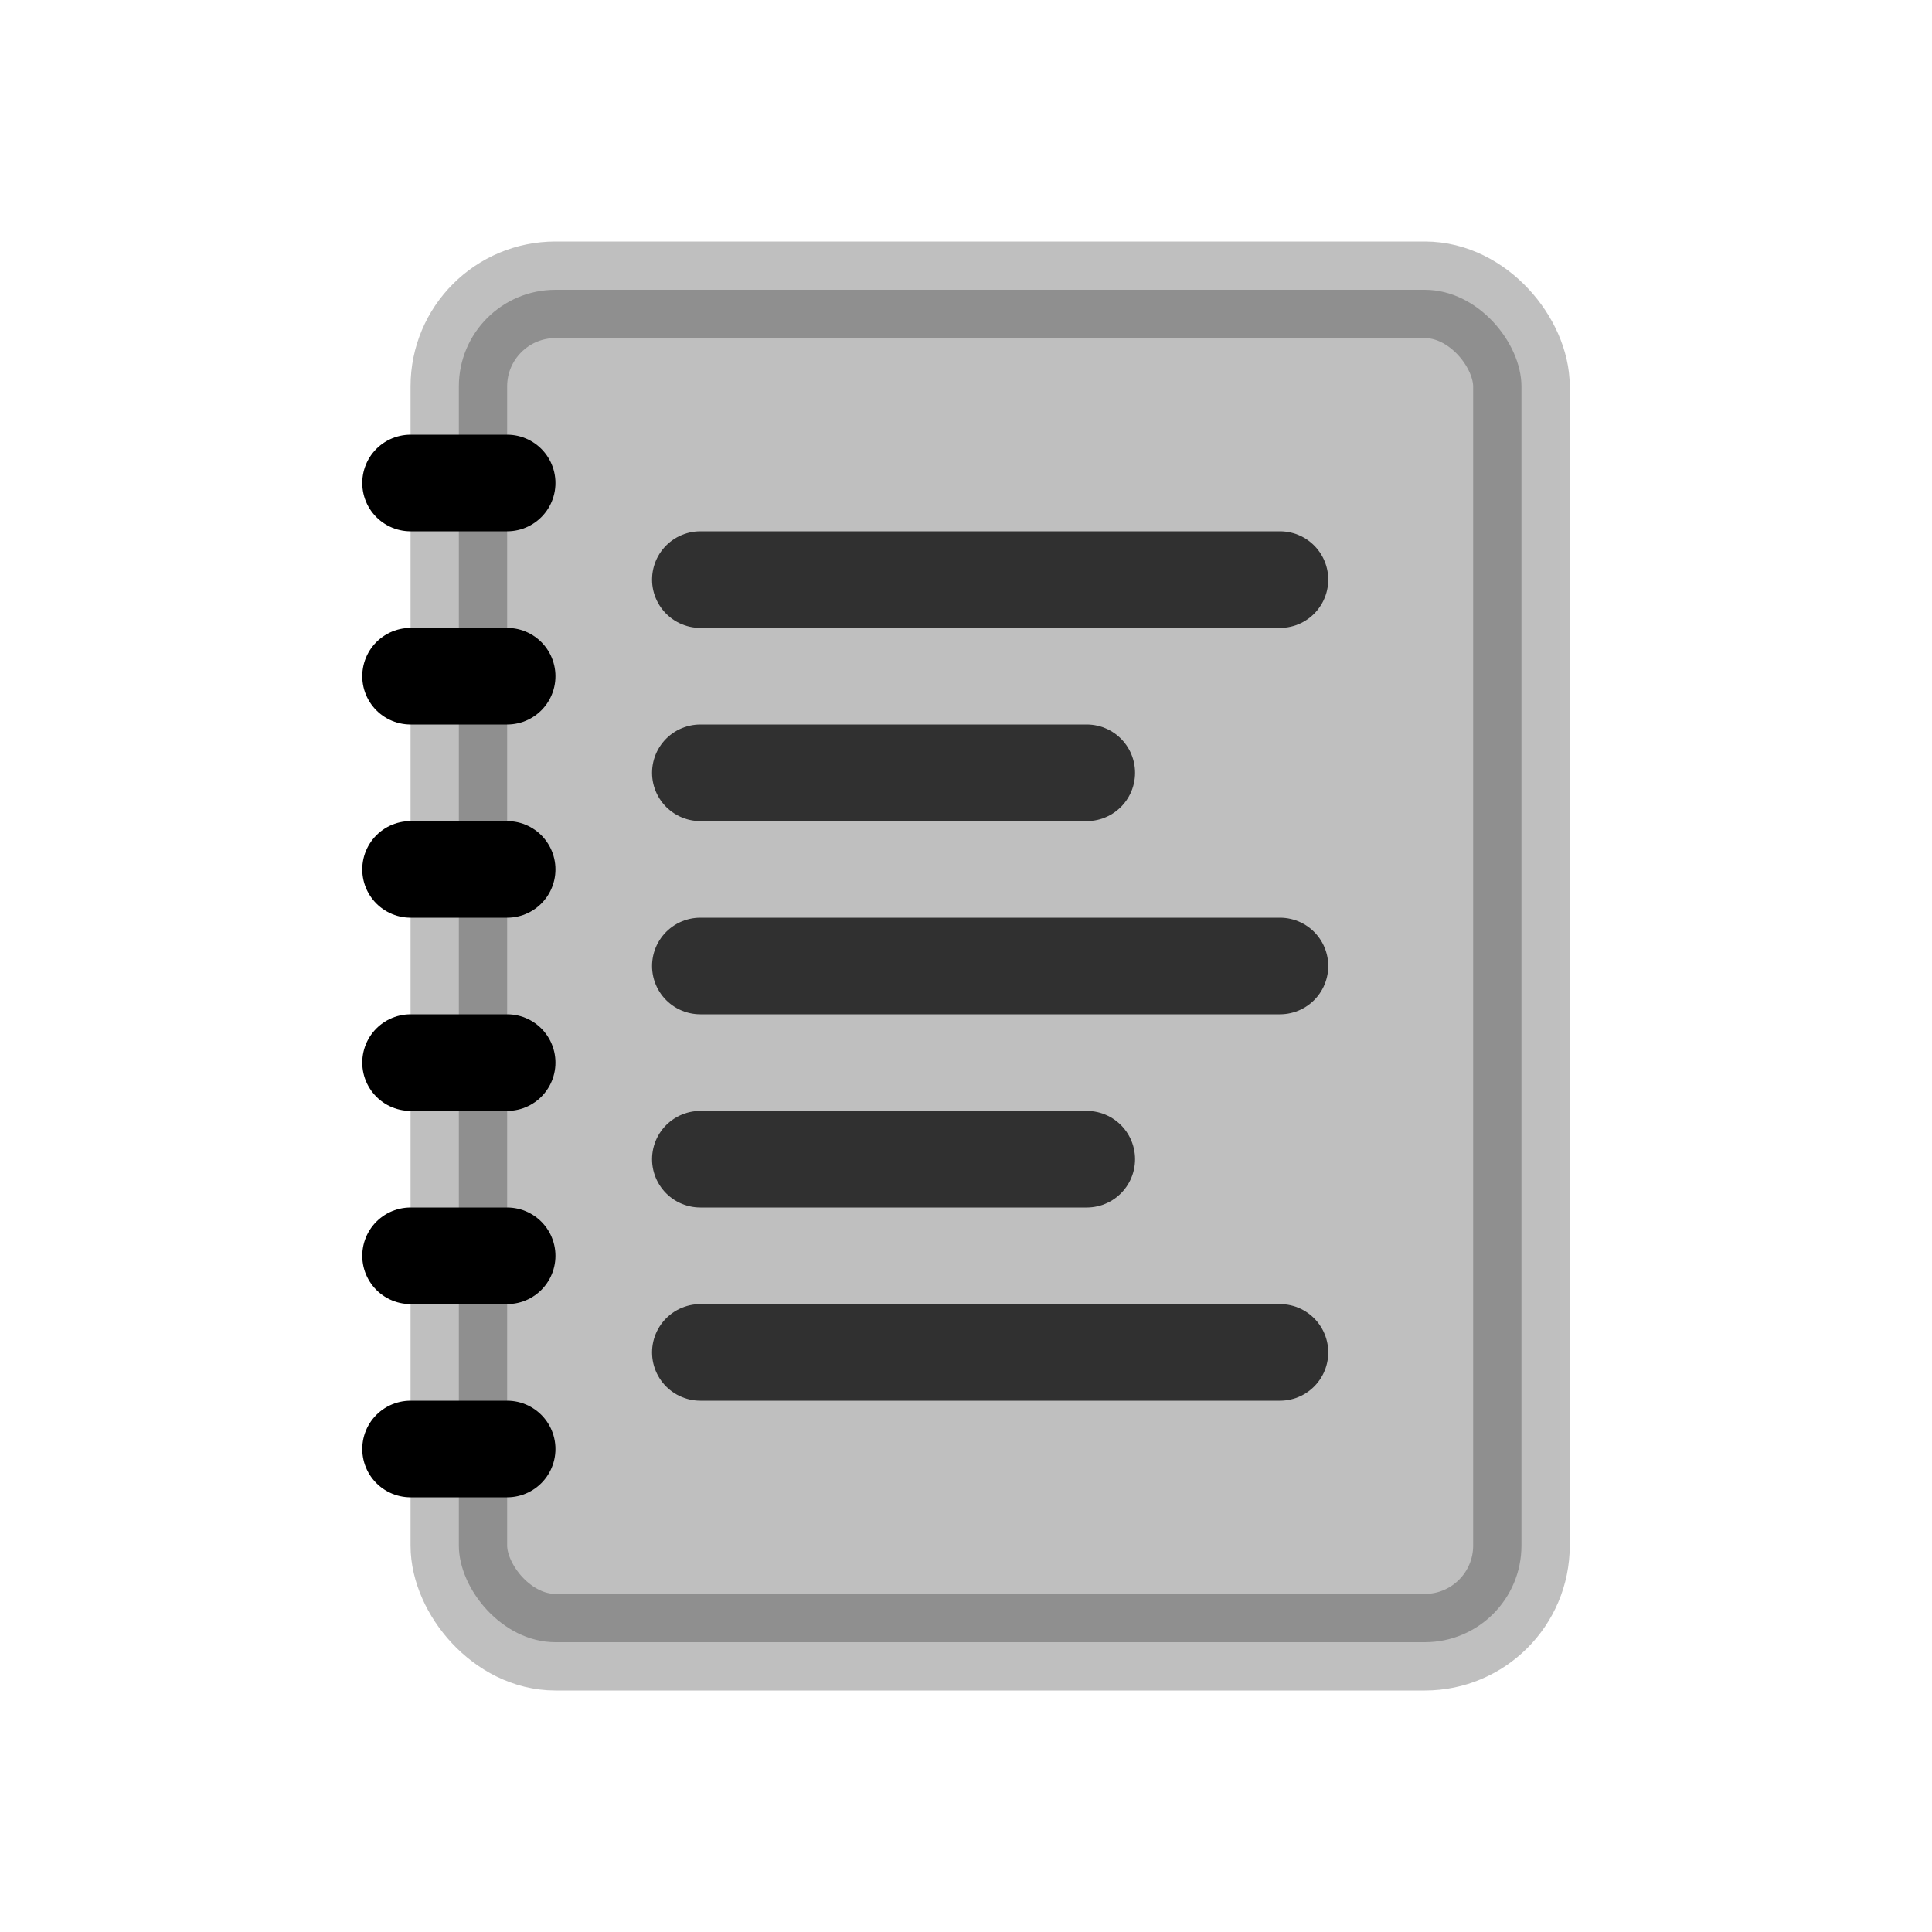 <svg viewBox="0 0 80 80" fill="none">
  <rect opacity="0.25" x="19" y="12" width="44" height="56" rx="4" fill="currentColor" stroke="currentColor" stroke-width="4" />
  <path opacity="0.75" d="M29 24L53 24" stroke="currentColor" stroke-width="4" stroke-linecap="round" stroke-linejoin="round" />
  <path opacity="0.75" d="M29 32H45" stroke="currentColor" stroke-width="4" stroke-linecap="round" stroke-linejoin="round" />
  <path opacity="0.75" d="M29 40L53 40" stroke="currentColor" stroke-width="4" stroke-linecap="round" stroke-linejoin="round" />
  <path opacity="0.75" d="M29 48H45" stroke="currentColor" stroke-width="4" stroke-linecap="round" stroke-linejoin="round" />
  <path opacity="0.75" d="M29 56L53 56" stroke="currentColor" stroke-width="4" stroke-linecap="round" stroke-linejoin="round" />
  <path d="M21 28L17 28" stroke="currentColor" stroke-width="4" stroke-linecap="round" stroke-linejoin="round" />
  <path d="M21 20L17 20" stroke="currentColor" stroke-width="4" stroke-linecap="round" stroke-linejoin="round" />
  <path d="M21 36L17 36" stroke="currentColor" stroke-width="4" stroke-linecap="round" stroke-linejoin="round" />
  <path d="M21 52L17 52" stroke="currentColor" stroke-width="4" stroke-linecap="round" stroke-linejoin="round" />
  <path d="M21 60L17 60" stroke="currentColor" stroke-width="4" stroke-linecap="round" stroke-linejoin="round" />
  <path d="M21 44L17 44" stroke="currentColor" stroke-width="4" stroke-linecap="round" stroke-linejoin="round" />
</svg>